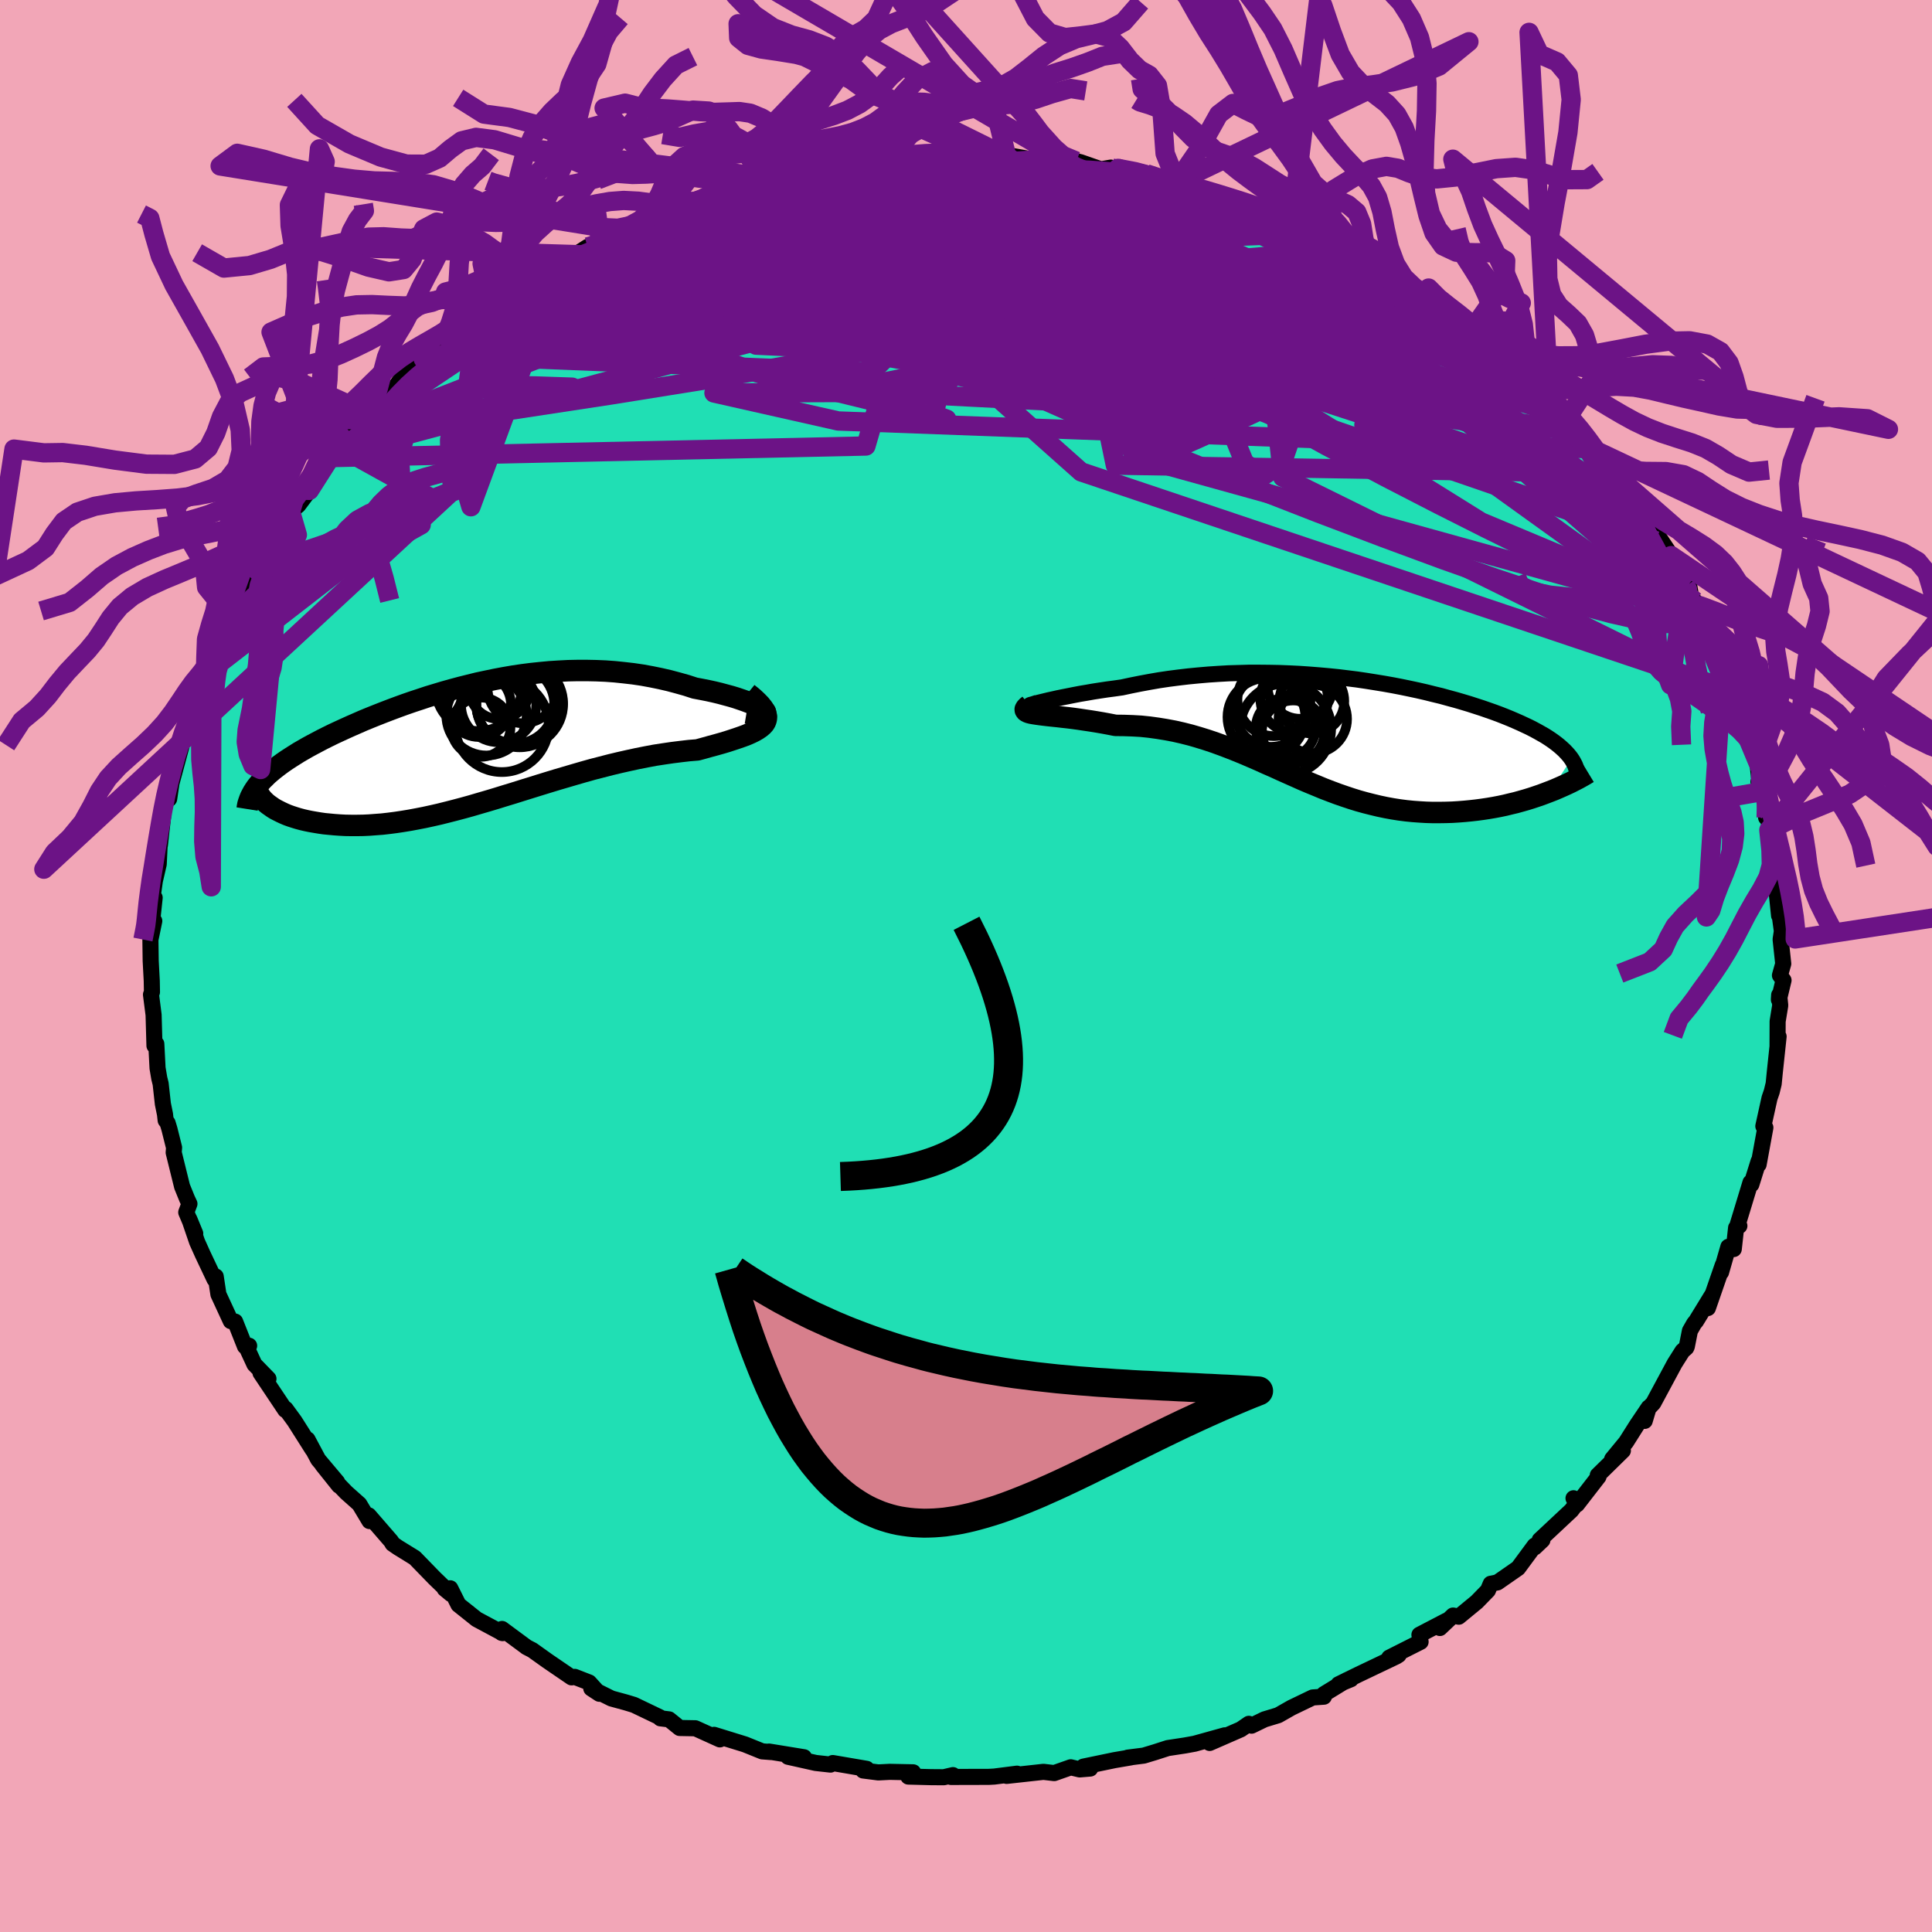 <svg xmlns="http://www.w3.org/2000/svg" width="500" height="500" viewBox="-100 -100 200 200"><defs><clipPath id="c"><path d="m29.92-3.57-.19-.13-.24-.14-.29-.15-.34-.15-.38-.16-.42-.16-.46-.16-.5-.17-.53-.16-.56-.15-.59-.16-.62-.15-.64-.14-.66-.13-.69-.13-.86-.28-.89-.25-.9-.24-.91-.21-.93-.19-.93-.17-.95-.14-.95-.11-.96-.1-.96-.07-.96-.04-.97-.02h-.96l-.97.02-.96.05-.96.06-.95.09-.95.1-.94.12-.94.14-.93.16-.91.17-.91.19-.9.19-.89.22-.88.22-.86.23-.86.24-.83.25-.83.25-.81.27-.79.26-.78.27-.77.28-.75.28-.73.28-.71.28-.7.28-.68.28-.66.29-.64.28-.62.28-.61.28-.58.27-.57.28-.54.27-.53.28-.51.27-.48.26-.47.27-.45.26-.43.27-.41.26-.4.26-.38.26-.36.26-.34.26-.32.25-.31.26-.29.25-.26.26-.26.25-.23.26-.21.25 1.04 2.06.23.16.24.17.26.16.29.15.3.15.32.15.33.14.36.13.37.12.39.12.41.11.43.1.44.09.46.08.48.08.49.07.52.05.53.05.56.04.57.03.59.01h.61l.63-.01.64-.03.66-.05.67-.05.7-.08.7-.09.73-.11.73-.12.75-.14.77-.15.78-.17.79-.18.8-.2.82-.21.83-.22.83-.23.85-.25.86-.25.87-.26.87-.27.89-.27.89-.28.9-.28.9-.28.91-.28.92-.28.92-.27.92-.27.93-.27.93-.26.93-.24.93-.24.92-.22.93-.21.92-.2.91-.18.91-.17.91-.14.89-.13.88-.11.86-.1.86-.07.66-.18.64-.18.63-.17.6-.17.57-.17.55-.18.51-.17.49-.17.45-.17.41-.18.37-.18.33-.19.29-.2.24-.2.19-.21"/></clipPath><clipPath id="b"><path d="m-31.04-3 .33-.08.37-.09.41-.1.46-.1.49-.11.54-.11.56-.11.6-.12.63-.12.66-.11.68-.12.71-.11.73-.11.76-.1.77-.11.93-.2.95-.19.97-.18.98-.17 1.01-.15 1.01-.13 1.02-.12 1.03-.1 1.04-.09 1.05-.07 1.05-.06 1.05-.03 1.05-.03h1.05l1.05.01 1.04.02 1.04.04 1.03.05 1.02.07 1.01.08 1.01.09.99.1.98.12.96.12.95.14.94.15.92.15.9.16.88.17.87.18.84.18.83.19.8.2.79.19.76.21.74.2.72.21.7.21.68.22.65.21.63.22.6.21.59.22.56.22.54.22.51.22.5.22.47.22.45.21.43.22.41.22.39.22.37.21.35.22.33.22.31.22.29.22.27.22.25.22.24.22.21.22.2.22.18.22.16.22-2.22 3.37-.47.18-.48.18-.5.17-.51.17-.52.16-.53.15-.54.15-.55.13-.57.14-.57.12-.58.11-.59.1-.6.09-.6.08-.62.07-.62.06-.64.05-.65.04-.66.02-.66.01h-.68l-.68-.02-.68-.04-.69-.05-.7-.07-.7-.09-.7-.11-.71-.13-.71-.15-.71-.17-.71-.18-.72-.2-.71-.22-.72-.24-.72-.25-.72-.27-.73-.28-.72-.3-.73-.3-.73-.31-.74-.33-.74-.33-.74-.33-.74-.34-.76-.33-.75-.34-.76-.33-.77-.33-.78-.32-.78-.31-.79-.3-.8-.29-.81-.27-.81-.25-.83-.24-.83-.21-.84-.19-.85-.16-.86-.14-.87-.12-.87-.09-.88-.05-.88-.03-.88-.01-.66-.13-.65-.12-.64-.11-.62-.1-.61-.09-.6-.09-.58-.08-.56-.07-.55-.06-.51-.06-.49-.05-.47-.05-.43-.05-.4-.05-.36-.05"/></clipPath><filter id="a"><feTurbulence baseFrequency=".05" numOctaves="3" result="noise" type="noise"/><feDisplacementMap in="SourceGraphic" in2="noise" scale="2"/></filter></defs><rect width="100%" height="100%" x="-100" y="-100" fill="#F2A6B7"/><path fill="#20DFB4" stroke="#000" stroke-linejoin="round" stroke-width="1.667" d="m84.26.97.37.51-.48 2 .03-.48.11 1.08-.27 1.65-.01 2.51.11-.94-.39 3.67-.12 1.22-.2.82-.23.67-.64 2.9.21.15-.7 3.82.01-.16-.01-.18-.75 2.4-.09-.2-1.31 4.31.16.18-.34.2-.24 2.2-.56-.23-.76 2.64.18-.75-1.54 4.45.44-1.36-1.66 2.71-.2.24-.44.77-.32 1.62-.06.13-.39.34-.81 1.28-2.21 4.11-.53.56-.36 1.28.41-1.38-1.22 1.81-1.12 1.77-1.44 1.75 1.11-.87-2.6 2.55.08.14-2.23 2.88-.36-.64.29.58-.51.67-3.28 3.07.28.01-.79.75-.01-.18-1.72 2.33-2.13 1.48-.7.14-.29.69-1.16 1.19-1.86 1.53-.59-.12-1.36 1.29.68-.76-2.8 1.46.12.73-3.25 1.64.98-.28-.25.16-3.9 1.86-2.08 1.02 1.29-.53-.43.1-2.37 1.45v.26l-1.16.08-2.2 1.06-1.37.78-1.42.43-1.34.65-.28-.19-.83.57-3.23 1.41 1.57-.79-3.13.87-.99.18-1.78.27-1.3.42-1.19.36-1.66.21.34-.03-1.7.29-3.23.67.71.2-1.09.09-.93-.22-1.71.6-1.11-.13-3.81.42 1.07-.23-2.36.3-.55.03-3.92.01.2-.19-.95.22-1.33-.01-2.34-.06.5-.44-2.42-.05-1.19.06-1.57-.2.37-.17-3.51-.6-.24.16-1.53-.17-2.86-.64 1.65.05-3.62-.59.19.05-.9-.07-1.78-.72-3.2-.99.6.47-2.54-1.15-1.62-.03-1.1-.89-.9-.11-.06-.11-2.67-1.28-.86-.26-1.47-.4-2.09-1.04.84.55-1.06-1.17-1.49-.58-.33.05-2.49-1.7-1.57-1.12-.62-.32h.01l-2.53-1.87-.03.41.09.02-2.69-1.44-1.88-1.5-.85-1.7-.58.05.65.54-1.7-1.64-2.04-2.1-1.75-1.08-.55-.38-.14-.25-2.33-2.69.08.59-1.05-1.75-1.36-1.21-.98-1.02.23.31-1.71-2.14 1.53 1.78-1.97-2.34-1.11-2.08.53 1.05-1.87-2.95-.92-1.26-.04.11-2.56-3.83.82.6-1.45-1.49-.8-1.73.25-.2-.43.07-1.02-2.57-.45-.05-1.28-2.77-.28-1.85-.12.3-1.23-2.6-.58-1.29-.8-2.34.61 1.48-.93-2.19.33-.88-.24-.51-.52-1.28-.87-3.52.04-.51-.48-1.92-.19-.63-.2-.27-.07-.63-.22-1.08-.23-2.08-.14-.56-.18-1.06-.13-2.51-.19.19-.09-3.19-.27-2.1.1-.26-.02-1.16-.11-2.07-.03-2.19.4-1.94-.39.67.03.66.4-3.74-.25 1.17.11-1.76.16-1.15.4-1.73.1-2.07.02.1.41-3.66.76-3.02-.21 1.89.24-1.63 1-3.7-.31.97.71-2.97.21-.75.24.12 1.49-3.99.01.05.27-.32-.1-.7.67-1.1 1.17-2.95.32-.47.71-1.07.88-2.8-.51.97 1.44-2.56.49-.68.64-1.52-.14.7.46-.9 1.34-2.18.2-.3 1.14-1.96.8-.66 1.15-1.54.79-1.48 1.37-1.91.47-.28.67-.26 1.31-2.25-.92 1.14 2.65-2.82.15.06-.69.33 2.6-2.5 1.22-1.77.96-.75.15.33 1.67-1.87-.61.43 3.37-2.67-1.5 1.26 2.8-2.13-.69.4 1.96-1.63 1.09-.53 1.89-1.32 1.24-.6-.41.13 2.91-1.56-.35-.03 1.48-.94.39-.16 2.83-1.82 1.96-.35 1.77-1.29-2.4 1.08 2.35-.71 3.86-1.97-1.05.21 3.38-.89-1.67.51 2.26-.89 1.48-.44 1.15-.85 1.87-.61 1.58-.25.47.24 2.46-.8-1.22.14 1.89-.49.41.11.43-.14 4.05-1.06h2.9l-1.26.23 2.37-.46-.19-.1 3.75-.48-1 .1 1.23.05.21-.22 3.28-.26 1.46.17 3.04.12 1.24-.29-.77.31 2.1-.06 2.2.26-2.39-.47 4.39.78 1.76-.3 1.23.19.47.12 2.09.73 1.02-.18 1.17.5-.43-.42 2.54.42.41.14.57.52 2.55.35 1.94.69-.46-.19 1.51.52 1.14.38 1.88.39 2.51.97.04.2 1.14.63 3.23 1.16-.39-.06 1.83.31.91 1.11 2.25.85.77.48-.63-.49.63.4 3.17 2.08.21-.38 1.08 1.14 2.03.92.86.5.3.52 1.99 1.36 1.32.62 1.92 1.44-.74-.05 1.86 1.4.74.48.95.51 1.75 2.37-.99-1.46 2.68 2.53.62.99.52.18 1.22 1.1.71.73 1.29 1.08.34.62.89 1.58.56 1.13 1.43 1.21.17.18 1.56 2.39.54-.2.14.91 1.02.97 1.2 2.93.33-.32L73-42.48l.62 1.46.86 1.72.36-.23.37 2.21.24-.45.38 1.23 1.33 2.22 1 3.14-1.04-2.53 1.2 3.23.44-.01 1.01 2.15.04.95.84 2.46.31-.18.07.92.84 2.66.27 2.37.21 1.11-.31-1.02.69 1.56.1 2.15.33-.45-.05 1.74.21 2.47.53 2.25.15-.23-.18.96.35 3.4.02-.36.27 1.97-.13.86.27 2.52-.34 1.2.37.51" filter="url(#a)"/><path fill="#fff" d="m-31.04-3 .33-.08.37-.09.41-.1.46-.1.49-.11.54-.11.56-.11.6-.12.63-.12.66-.11.68-.12.71-.11.73-.11.76-.1.77-.11.93-.2.95-.19.97-.18.98-.17 1.01-.15 1.01-.13 1.02-.12 1.03-.1 1.04-.09 1.05-.07 1.05-.06 1.05-.03 1.05-.03h1.05l1.05.01 1.04.02 1.04.04 1.03.05 1.02.07 1.01.08 1.01.09.99.1.98.12.96.12.95.14.94.15.92.15.9.16.88.17.87.18.84.18.83.19.8.2.79.19.76.21.74.2.72.21.7.21.68.22.65.21.63.22.6.21.59.22.56.22.54.22.51.22.5.22.47.22.45.21.43.22.41.22.39.22.37.21.35.22.33.22.31.22.29.22.27.22.25.22.24.22.21.22.2.22.18.22.16.22-2.22 3.37-.47.18-.48.18-.5.17-.51.17-.52.16-.53.15-.54.15-.55.13-.57.14-.57.12-.58.11-.59.1-.6.09-.6.08-.62.07-.62.06-.64.05-.65.04-.66.02-.66.01h-.68l-.68-.02-.68-.04-.69-.05-.7-.07-.7-.09-.7-.11-.71-.13-.71-.15-.71-.17-.71-.18-.72-.2-.71-.22-.72-.24-.72-.25-.72-.27-.73-.28-.72-.3-.73-.3-.73-.31-.74-.33-.74-.33-.74-.33-.74-.34-.76-.33-.75-.34-.76-.33-.77-.33-.78-.32-.78-.31-.79-.3-.8-.29-.81-.27-.81-.25-.83-.24-.83-.21-.84-.19-.85-.16-.86-.14-.87-.12-.87-.09-.88-.05-.88-.03-.88-.01-.66-.13-.65-.12-.64-.11-.62-.1-.61-.09-.6-.09-.58-.08-.56-.07-.55-.06-.51-.06-.49-.05-.47-.05-.43-.05-.4-.05-.36-.05" filter="url(#a)" transform="translate(38.49 -24.24)"/><path fill="#fff" d="m29.92-3.57-.19-.13-.24-.14-.29-.15-.34-.15-.38-.16-.42-.16-.46-.16-.5-.17-.53-.16-.56-.15-.59-.16-.62-.15-.64-.14-.66-.13-.69-.13-.86-.28-.89-.25-.9-.24-.91-.21-.93-.19-.93-.17-.95-.14-.95-.11-.96-.1-.96-.07-.96-.04-.97-.02h-.96l-.97.02-.96.05-.96.06-.95.09-.95.1-.94.12-.94.14-.93.16-.91.17-.91.19-.9.19-.89.22-.88.22-.86.23-.86.24-.83.25-.83.25-.81.27-.79.26-.78.27-.77.28-.75.28-.73.28-.71.28-.7.28-.68.28-.66.29-.64.28-.62.28-.61.28-.58.27-.57.28-.54.27-.53.28-.51.27-.48.26-.47.27-.45.26-.43.27-.41.26-.4.26-.38.26-.36.26-.34.26-.32.25-.31.26-.29.25-.26.26-.26.25-.23.26-.21.25 1.04 2.06.23.16.24.17.26.16.29.15.3.15.32.15.33.14.36.13.37.12.39.12.41.11.43.1.44.09.46.08.48.08.49.07.52.05.53.05.56.04.57.03.59.01h.61l.63-.01.64-.03.66-.05.67-.05.7-.08.7-.09.73-.11.73-.12.75-.14.77-.15.78-.17.79-.18.8-.2.82-.21.83-.22.83-.23.85-.25.86-.25.87-.26.87-.27.89-.27.89-.28.9-.28.9-.28.91-.28.92-.28.92-.27.92-.27.93-.27.93-.26.93-.24.93-.24.92-.22.93-.21.92-.2.91-.18.91-.17.91-.14.89-.13.88-.11.86-.1.86-.07.66-.18.64-.18.63-.17.6-.17.57-.17.55-.18.51-.17.49-.17.45-.17.41-.18.37-.18.33-.19.29-.2.24-.2.19-.21" filter="url(#a)" transform="translate(-50.89 -22.96)"/><g fill="none" stroke="#000" transform="translate(38.49 -24.24)"><path stroke-linejoin="round" stroke-width="1.667" d="m-31.1-3.01-.3.1-.22.07-.15.05-.08.02h-.01l.05-.02.11-.03.17-.04.22-.06.27-.08.33-.08.37-.09.41-.1.46-.1.49-.11.54-.11.56-.11.6-.12.63-.12.66-.11.68-.12.71-.11.73-.11.76-.1.77-.11.93-.2.95-.19.97-.18.98-.17 1.01-.15 1.01-.13 1.02-.12 1.03-.1 1.04-.09 1.05-.07 1.05-.06 1.05-.03 1.05-.03h1.05l1.05.01 1.04.02 1.04.04 1.03.05 1.02.07 1.01.08 1.01.09.99.1.98.12.96.12.95.14.94.15.92.15.9.16.88.17.87.18.84.18.83.19.8.2.79.19.76.21.74.2.72.21.7.21.68.22.65.21.63.22.6.21.59.22.56.22.54.22.51.22.5.22.47.22.45.21.43.22.41.22.39.22.37.21.35.22.33.22.31.22.29.22.27.22.25.22.24.22.21.22.2.22.18.22.16.22.14.22.12.22.11.22.08.22.07.23.06.22.03.22.02.22.01.23-.01.22" filter="url(#a)"/><path stroke-linejoin="round" stroke-width="2.222" d="m-31.95-2.78-.21.17-.13.14-.07.13.01.1.07.1.12.08.18.07.23.06.28.05.32.05.36.05.4.05.43.05.47.05.49.05.51.06.55.06.56.07.58.08.6.09.61.09.62.1.64.11.65.12.66.13.88.01.88.03.88.05.87.09.87.12.86.14.85.16.84.19.83.21.83.24.81.25.81.27.8.29.79.3.78.31.78.32.77.33.76.33.75.34.76.33.74.34.74.33.74.33.74.33.73.31.73.3.72.3.73.28.72.27.72.25.72.24.71.22.72.2.71.18.71.17.71.15.71.13.7.11.7.09.7.07.69.05.68.04.68.02h.68l.66-.01.66-.02.65-.04.64-.05.62-.06.62-.07.6-.08.6-.09.59-.1.58-.11.57-.12.57-.14.55-.13.54-.15.53-.15.52-.16.51-.17.5-.17.48-.18.47-.18.46-.18.44-.19.43-.19.42-.19.4-.19.39-.2.37-.19.36-.2.35-.2.33-.2" filter="url(#a)"/><circle cx="-2.686" cy="-3.184" r="3.356" clip-path="url(#b)" filter="url(#a)"/><circle cx="-6.611" cy="-3.339" r="3.78" clip-path="url(#b)" filter="url(#a)"/><circle cx="-4.621" cy="-.009" r="3.24" clip-path="url(#b)" filter="url(#a)"/><circle cx="-6.911" cy="-2.254" r="3.81" clip-path="url(#b)" filter="url(#a)"/><circle cx="-5.396" cy="-.419" r="3.092" clip-path="url(#b)" filter="url(#a)"/><circle cx="-3.896" cy="-4.724" r="3.374" clip-path="url(#b)" filter="url(#a)"/><circle cx="-4.521" cy="-3.419" r="3.5" clip-path="url(#b)" filter="url(#a)"/><circle cx="-5.406" cy="-.304" r="4.712" clip-path="url(#b)" filter="url(#a)"/><circle cx="-2.591" cy="-1.334" r="3.546" clip-path="url(#b)" filter="url(#a)"/><circle cx="-7.391" cy="-1.529" r="4.03" clip-path="url(#b)" filter="url(#a)"/></g><g fill="none" stroke="#000" transform="translate(-50.89 -22.96)"><path stroke-linejoin="round" stroke-width="2.222" d="m28.17-3.24.53.09.44.05.35.02h.28l.19-.04.13-.05.05-.07-.01-.1-.07-.1-.14-.13-.19-.13-.24-.14-.29-.15-.34-.15-.38-.16-.42-.16-.46-.16-.5-.17-.53-.16-.56-.15-.59-.16-.62-.15-.64-.14-.66-.13-.69-.13-.86-.28-.89-.25-.9-.24-.91-.21-.93-.19-.93-.17-.95-.14-.95-.11-.96-.1-.96-.07-.96-.04-.97-.02h-.96l-.97.02-.96.05-.96.06-.95.09-.95.1-.94.12-.94.14-.93.16-.91.17-.91.19-.9.19-.89.22-.88.22-.86.23-.86.24-.83.25-.83.25-.81.27-.79.26-.78.27-.77.28-.75.28-.73.28-.71.28-.7.28-.68.28-.66.29-.64.28-.62.28-.61.28-.58.27-.57.28-.54.27-.53.28-.51.27-.48.26-.47.27-.45.26-.43.27-.41.26-.4.26-.38.26-.36.26-.34.26-.32.25-.31.26-.29.25-.26.26-.26.25-.23.26-.21.25-.2.25-.17.25-.16.25-.14.26-.13.25-.1.25-.09.25-.08.25-.05.26-.04.25" filter="url(#a)"/><path stroke-linejoin="round" stroke-width="2.222" d="m28.29-5.27.53.43.43.4.35.36.27.34.19.32.12.29.06.28-.02.25-.07.24-.13.23-.19.21-.24.2-.29.2-.33.19-.37.18-.41.18-.45.17-.49.17-.51.17-.55.18-.57.17-.6.17-.63.17-.64.18-.66.18-.86.07-.86.1-.88.11-.89.13-.91.14-.91.17-.91.18-.92.2-.93.21-.92.22-.93.24-.93.24-.93.26-.93.27-.92.27-.92.27-.92.28-.91.28-.9.28-.9.28-.89.28-.89.27-.87.27-.87.26-.86.25-.85.25-.83.23-.83.22-.82.21-.8.2-.79.18-.78.17-.77.15-.75.14-.73.12-.73.11-.7.09-.7.08-.67.05-.66.05-.64.03-.63.01h-.61l-.59-.01-.57-.03-.56-.04-.53-.05-.52-.05-.49-.07-.48-.08-.46-.08-.44-.09-.43-.1-.41-.11-.39-.12-.37-.12-.36-.13-.33-.14-.32-.15-.3-.15-.29-.15-.26-.16-.24-.17-.23-.16-.21-.17-.19-.18-.17-.17-.15-.18-.13-.18-.12-.18-.1-.18-.08-.18-.06-.18-.05-.19" filter="url(#a)"/><circle cx="2.507" cy="-4.102" r="3.896" clip-path="url(#c)" filter="url(#a)"/><circle cx=".472" cy="-4.067" r="3.32" clip-path="url(#c)" filter="url(#a)"/><circle cx="4.687" cy="-4.182" r="4.502" clip-path="url(#c)" filter="url(#a)"/><circle cx="1.252" cy="-2.987" r="4.158" clip-path="url(#c)" filter="url(#a)"/><circle cx=".447" cy="-5.817" r="4.458" clip-path="url(#c)" filter="url(#a)"/><circle cx="2.842" cy="-1.967" r="4.85" clip-path="url(#c)" filter="url(#a)"/><circle cx="4.237" cy="-4.097" r="4.036" clip-path="url(#c)" filter="url(#a)"/><circle cx="5.012" cy="-5.822" r="3.65" clip-path="url(#c)" filter="url(#a)"/><circle cx="2.587" cy="-5.737" r="3.134" clip-path="url(#c)" filter="url(#a)"/><circle cx=".667" cy="-1.762" r="3.068" clip-path="url(#c)" filter="url(#a)"/></g><g fill="none" stroke="#6C1386" stroke-linejoin="round" stroke-width="2"><path d="m-39.17-74.44 1.68-.5 1.32-.46 1.5-.48 1.94-.6 2.28-.68 2.39-.68 2.41-.65 2.38-.62 2.39-.61 2.41-.61 2.4-.6 2.35-.56 2.19-.49 1.91-.43 1.5-.37.96-.32.41-.26.04-.16m22.44.95 1.77.34 1.21.32 1.16.35 1.15.33 1.03.31.88.27.73.26.6.24.41.23.17.2-.13.16-.47.1-.83.02-1.19-.06-1.59-.16-2.03-.25-2.56-.37-3.2-.49-3.96-.61-4.73-.7-5.28-.71m-41.26 10.33 1.32-.61 2.34-.94 2.6-.87 2.68-.77 2.87-.75 3.17-.79 3.43-.85 3.53-.86 3.48-.82 3.37-.77 3.3-.74 3.29-.73 3.23-.71 3.1-.68m-48.47 15.21 1.77-.95 1.88-.57 2.28-.43 2.76-.4 3.24-.37 3.75-.36 4.21-.33 4.61-.29 4.91-.21 5.15-.13 5.36-.06 5.57-.01h5.75l5.87.02 5.93.05 5.95.07 5.98.1 5.99.09 5.89.01m10.05 2.9 1.7 1.11 1.42.96 1.13.86.93.76.77.66.63.54.42.38.16.18-.19-.08-.58-.38-1.01-.71-1.48-1.09-2.05-1.51-2.74-2.04" filter="url(#a)"/><path d="m-19.7-81.45-.12-.02 1.03-.14 1.68-.19 2.18-.22 2.46-.23 2.51-.21 2.4-.18 2.27-.15 2.15-.13 2.04-.11 1.92-.08 1.78-.07 1.6-.07 1.41-.09 1.09-.08.52-.07-.6-.11m46.36 18.01.11.42.92.87 1.14 1.02 1.19 1.1 1.18 1.13 1.15 1.13 1.13 1.1 1.06 1.04.96.94.81.8.65.63.46.45.25.24.02.01-.23-.26-.52-.56-.85-.86-1.17-1.15M27.81-79.35l1.78.77 1.45.75 1.6.83 1.73.89 1.77.94 1.77.97 1.74.98 1.67.98 1.59.95 1.52.93 1.47.91 1.41.88 1.34.83 1.21.75 1.05.64.84.49.61.35.36.17.1-.01-.16-.21-.46-.48M16.16-82.15l.35-.14.82.15.78.27.68.33.52.34.28.34.01.35-.26.36-.54.4-.83.43-1.17.47-1.54.49-1.96.5-2.4.5-2.9.5-3.42.5-3.94.5-4.48.49-5.05.48-5.69.51-6.39.6-7.08.72-7.62.77" filter="url(#a)"/><path d="m-12.5-82.66 1.67-.34 1.29-.24 1.08-.17.88-.1.82-.05.83-.01.83.02.71.07.45.12.07.18-.35.23-.79.31-1.18.37-1.53.46-1.89.52-2.25.59-2.71.66-3.29.77-3.98.92-4.7 1.06-5.02.97m-3.88.24-.63.35 1.17-.46 1.55-.66 1.41-.6 1.22-.5 1.08-.43 1.02-.39.96-.36.86-.31.71-.22.48-.11.2.01-.13.14-.43.27-.72.37-.99.5-1.28.63-1.64.81-2.08 1-2.54 1.17-2.98 1.33-3.51 1.53M68.54-48.62l.28.06-.01.33-.29.33-.71.08-1.22-.32-1.82-.8-2.47-1.3-3.2-1.89-3.98-2.5-4.78-3.14-5.56-3.74-6.3-4.31-7.03-4.85-7.76-5.47M74.48-39.3l.2.29-.07.5-.31.43-.58.35-.92.17-1.33-.13-1.77-.48-2.2-.8-2.65-1.1-3.12-1.41-3.65-1.73-4.25-2.09-4.88-2.46-5.51-2.84-6.11-3.23-6.66-3.67-7.2-4.16-7.8-4.66-8.51-5.1-9.3-5.45" filter="url(#a)"/><path d="m-43.52-71.49.52-.31 1.76-.63 2.67-.84 3.31-.91 3.67-.89 3.88-.84 4.09-.79 4.33-.82 4.57-.86 4.72-.86 4.77-.8 4.79-.71 4.84-.64L9.28-82" filter="url(#a)"/><path d="m-20.92-81.31 1.33-.28 1.07-.17 1.23-.15 1.21-.1h.96l.58.12.21.24-.12.35-.41.48-.7.6-.94.76-1.2.9-1.46 1.07-1.79 1.25-2.21 1.45-2.7 1.66-3.24 1.88-3.76 2.08-4.24 2.25-4.68 2.42-5.1 2.6-5.55 2.82-6.11 3.05" filter="url(#a)"/><path d="m39.47-74.19 1.07.74 1.02.82.54.69.1.61-.34.57-.76.54-1.21.52-1.69.5-2.2.46-2.75.41-3.34.35-3.96.29-4.59.26-5.23.22-5.85.17-6.48.11-7.12.05-7.79-.04-8.51-.11-9.33-.17-10.24-.16M1.65-83.74l.59-.07.18.15-.02.27-.35.39-.72.52-1.13.67-1.68.82-2.36 1.01-3.16 1.2-4.04 1.4-4.95 1.63-5.87 1.84-6.76 2.05-7.58 2.24-8.3 2.33" filter="url(#a)"/><path d="m39.47-74.19 1.23.77 1.52.91 1.39.81 1.24.75 1.13.69.99.64.85.57.66.47.43.35.14.18-.17-.01-.49-.2-.8-.41-1.13-.61-1.54-.88-2.03-1.19-2.54-1.52-2.88-1.73m13.59 7.57.95.91.16.5-.22.34-.67.18h-1.22l-1.88-.2-2.57-.43-3.27-.66-3.98-.94-4.74-1.22-5.57-1.52-6.46-1.83-7.36-2.14-8.25-2.49-9.2-2.93" filter="url(#a)"/><path d="m52.98-65.59-.09.28.31.46.12.39-.25.22-.73.02-1.23-.21-1.78-.45-2.4-.73-3.09-1.05-3.81-1.37-4.56-1.7-5.28-2.04-6.03-2.41-6.78-2.79-7.43-3.21m-55.97 10.12.58-.34 1.31-.69 1.53-.75 1.76-.81 1.99-.86 2.15-.88 2.2-.85 2.18-.8 2.17-.76 2.14-.74 2.09-.72 1.99-.69 1.83-.64 1.67-.6 1.52-.54 1.42-.51 1.3-.44 1.13-.37.88-.27.6-.17.34-.11.05-.13" filter="url(#a)"/><path d="m14.99-82.65.96.35 1.29.43 1.73.67 2.1.93 2.39 1.12 2.61 1.25 2.73 1.35 2.81 1.4 2.89 1.45 2.95 1.49 2.97 1.52 2.93 1.53 2.82 1.51 2.63 1.45 2.41 1.31 2.11 1.11 1.85 1.02m-76.09-18.55 1.5-.3 1.57-.23 2.06-.28 2.36-.3 2.34-.27 2.12-.23 1.87-.2 1.67-.19 1.49-.16 1.26-.13 1.01-.11.68-.08.2-.06-.61-.06m76.61 46.59.13.09-.1.72-.53.72-1.11.36-1.71-.04-2.28-.37-2.83-.64-3.4-.91-3.99-1.22-4.66-1.55-5.34-1.89-6.09-2.25-6.86-2.6-7.65-2.98-8.43-3.42-9.18-3.89-9.86-4.38-10.52-4.85-11.18-5.32" filter="url(#a)"/><path d="m16.16-82.15.39-.15.96.14 1 .24.96.28.83.27.59.22.29.17-.02.13-.3.09-.63.05h-1l-1.48-.08-2.07-.18-2.8-.3-3.66-.43-4.62-.56-5.41-.62m35.15 6.43 1.22.55.4.75-.45.73-1.35.69-2.15.72-2.87.84-3.57.99-4.34 1.12-5.21 1.22-6.16 1.31-7.18 1.42-8.24 1.57-9.33 1.74-10.4 1.85-11.47 1.84-12.75 1.94" filter="url(#a)"/><path d="m23.28-80.64 1.32.44 1.27.4 1.15.4.86.37.47.3.04.2-.45.06-1.02-.07-1.64-.22-2.27-.36-2.92-.54-3.63-.75-4.34-.99-4.91-1.17m59.77 31.56-51.52-.84-1.07-5.18 1.11-8.43.61-6.66 1.42-3.46 1.6-1.12.43-.18-1.22-.25-1.88-.56-.6-.29 2.33.89 5.6 2.71 7.56 4.4 7.15 5.08 4.73 4.36 2.08 2.9-.4 1.26-11.83-3.73-55.71-20.78" filter="url(#a)"/><path d="m30.36-78.18-24 .02-14.03 2.21-1.35 1.67.33 1.11-4.18 1.19-8.44 1.73-9.07 2.1-5.29 1.63 1.89.18 10.21-1.6 16.87-2.52 19.72-1.45 18.3 1.35 12.95 3.33 1.69-.09-20.03-12.42" filter="url(#a)"/><path d="m30.32-78.38-5.96 5.82-21.32 1.14-6.1 2.47 9.04 3.02 14.81 2.06 13.59 1.01 10.01.9L51-60.49l3.62 1.79.23 1.06-4.17-.64-9.53-2.59-15.06-3.69-19.37-3.39-20.84-1.92-18.69.26-15.37 4.01-15.18 10.18" filter="url(#a)"/><path d="m75.83-36.54-22.51-9.43L29.9-60.56l-10.77-8.58-4.25-3.71-1.14-.87.88.84 1.91 1.9 2 2.53 1.85 2.78L22.54-63l3.08 2.13 4.11 1.13 4.45-.16 3.51-1.41 1.05-2.34-2.51-2.73-6.07-2.44-8.07-1.22L14.94-69l-3.28 3.82 1.54 5.6 4.74 4.08 4.48-3.2-25.27-25.33" filter="url(#a)"/><path d="m77.12-33.71-37.24-26.8-15.78-7.76-14.54-3.1-11.48-1.29-6.12-.81-1.89-.85-.56-.63-1.59-.02-3.05.6-2.75.96.6 1.23 5.76 2.35 9 5.84 14.44 12.84 67.85 22.81" filter="url(#a)"/><path d="m8.42-83.21-4.25 1.56-5.05 1.19-.48 2.02 2.02 3.8 2.63 4.49 1.54 3.28-.55.9-2.46-1.39-3.16-2.8-2.39-3.17-.81-2.72.59-1.86 1.15-.8.97.27.62 1.35.59 2.46.76 3.6.43 4.4-1 4.33-2.43 3.22-.45 2 1.31.47-47.15-11.53" filter="url(#a)"/><path d="M79.81-27.39 32.79-50.6l-.73-6.76-5.66-5.53-13.51-3.79-13.24-.87-7.41 1.23-1.49 1.59 1.62.75 2.31-.23 2.33-.66 2.54-.5 2.74-.01 2.7.68 2.96 1.41 3.82 1.75 3.82.95.13-1.26-8.18-3.53-17.68-3.21-23.4.23-13.72-1.1" filter="url(#a)"/><path d="m23.74-80.45-2.96 5.78-6.02 6-3.12 3.65.24 2.13 3.67 1.94 3.33 1.6-1.35.52-6.83-.77-9.38-1.68-7.91-2.16-4.08-2.46-.32-2.76 1.74-2.95 1.7-2.8.03-2.25-1.97-1.39-2.02-.49 1.9.03 5.77-.63-15.19-2.66" filter="url(#a)"/><path d="m75.83-36.54-58.02-16.1 3.11-5.19 1.48-.95-6.96.16-5.87.43 1.33.3 7-.28 7.28-1.21 3.12-2.13-2.02-2.48-5-1.89-4.74-.56-2.34.79-.07 1.32.26.72-1.46-.7-3.41-2.09-3.07-2.7.34-2.19 2.94-.43-5.58 2.07-50.58-.28" filter="url(#a)"/><path d="m-31.63-77.68 17.33-1.58L8.26-76.2l16.82 6.59 7.79 7.25 1.26 6.18-1.4 4.13-2.01 1.34-1.9-1.4-1.21-2.98-.37-2.86-1.23-1.86-5.3-1.31-11-1.74-13.79-2.28-10.45-1.79-4.9-.52-4.46-1.5 13.76-14.17" filter="url(#a)"/><path d="M63.93-55.11 3.34-65.35l-2.02-4.48 10.1-2.65 6.56-2.15 3-.73 2.15 1.46 1.2 3.14-2.22 3.37-7.33 2.3-10.87.87-9.69-.05-3.41-.36 4.94-.74 10.68-1.77 10.93-2.95 7.62-2.57 7.32 1.43 15.86 9.88 26.68 21.82" filter="url(#a)"/><path d="m2.89-84.03 22.7 12.9 8.24 9.67-2.05 2.12-7.09-2.28-8.05-3.6-4.25-2.53 2.04-.48 6.61 1.13 6.76 1.61 3.01 1.07-2.82-.09-10.25-1.46-20.54-2.04-31.22 1.15-29.34 11.44" filter="url(#a)"/><path d="M75.45-37.77 51.54-58.09l2.56-.23 3.02 1.96-3.3-.81-9.5-3.86-12.8-4.92-12.63-3.78-9.41-1.78-4.07-.4 1.88.21 7.06 1.36 11.1 4.12 12.51 6.54 1.06 1.17-45.15-25.26" filter="url(#a)"/><path d="m-42.39-72.46 32.25-3.76 15.53 2.65 7.94 1.63 1.94-.4-.46-1.18-.07-1 1.37-.53 2.42-.15 2.32.06.95.23-1.08.47-2.95.81-3.97.94-4 .61-3.32-.21-2.29-1.09-1.35-1.43-1.43-.98-4.05-.25-8.46-.33-5.73-2.03 18.95-5.32" filter="url(#a)"/><path d="m-65.81-52.63 55.45-1.2 1.38-4.75 7.84-2.87 16.09-.66 14.6.29 6.94.14-1.83-.63-8.19-1.56-10.23-2.18-7.88-2.19-2.91-1.65 1.96-1.01 4.28-.84 3.27-1.4.99-2.25 2.33-2.06 9.97.72 15.02 5.02" filter="url(#a)"/><path d="M77.16-34.32 48.08-59.65l-16.13-6.13-8.76 2.52-4.29 3.89-1.5 1.71-.44-1.35-.46-3.62-.55-4.32-.43-3.44-.87-1.77-2.88-.36-6.03-.02-7.79-.81-5.13-2.06 1.84-2.76 8.09-2.21 9.48-.29 19.27 3.12" filter="url(#a)"/><path d="m-42-72.62 20.08-1.99-5.95 2.82-4.43 3.64 2.88 3.86 8.56 3.14 9.83 1.21 7.33-1.47 3.39-3.96.34-5.21-.37-4.75.91-2.88 1.73-.25-1.61 2.64-11.6 5.49-25.13 6.58-18.27-.5" filter="url(#a)"/><path d="m64.82-53.53-78.05-2.89-12.86-2.9 17.14-.06 23.66 1.21 17.02.32 6.44-1.39-2.46-2.46-7.28-2.3-7.53-1.33-4.28-.21.19.51 3.02.57 2.56-.01-.65-1.12-4.16-2.44-5.52-3.48-4.25-3.57-2.42-2.35-.47-.82 22.89-1.1" filter="url(#a)"/><path d="m-27.23-79.18 28.74 3.81 24.78 4.87 12.06 2.25 3.88 1.92-1.18 2.69-4.73 3.21-6.45 3.19-5.96 2.71-3.99 1.74-1.97.4-.86-1.08-.62-2.4-.46-3.35.21-3.85 1.12-3.71 1.1-2.8-1.26-1.27-6.33.21L-.88-69.4l-16.11 3.46-47.68 12.77" filter="url(#a)"/><path d="m59.85-58.82-16.5-6.76-15.8 2-8.44 3.37-4.52 1.49-6.35-1.4-8.41-3.52-7.47-3.95-4.61-2.77-2.09-.82-.93 1.01-.66 2.07.01 2.27 2.8 1.91 9.27 1.67 17.83 1.98 19.68 1.89-.38-3.1-52.31-20.32" filter="url(#a)"/><path d="M69.22-47.91 16.87-64.96l-4.96-3.47 7.43 1.72 7.02.71.7-1.97-6.43-3.2-10.85-2.51-10.76-.82-6.06.87 1.36 2.08 7.86 2.57 9.5 2.13 4.45.82-4.62-.45-10.73-.06-7.73 2.27-2.87 2.81-45.75-1.81" filter="url(#a)"/><path d="m10.18-83.51 9.86 12.09-2.94 5.28-.04.69-1.64-2.01-4.91-1.93-5.19.34-.72 3.15 5.76 4.49 8.55 2.93 3.89-1.19-5.87-5.27-12.94-6.11-11.02-2.83-6.99 1.72-38.18 6.18" filter="url(#a)"/><path d="m19.25-81.49 1.53 7.33 8.32 6.21.07 1.57-.85 1.58 1.02 2.93.67 2.67-1.69.78-3.66-1.29-3.81-2.39-2.43-2.41-.78-1.88.05-1.35-.22-.92-.93-.3-1.17.56-.3 1.33 1.54 1.39 3.36.49 3.33-1.03-1.14-2.66L10.38-73l-24.06-3.99-21.81 1.28" filter="url(#a)"/><path d="m4.22-83.78 14.97 11.54 4.44 9.37 3.76 4.27 8.88 3.33 9.77 2.63 5.08.37-2.34-2.57-9.41-4.73-14.13-5.25-15.66-4.2-13.99-2.15-9.62.13-3.31 2.11 3.87 3.41 10.22 3.84 13.61 3.3 12.3 1.82 6.56-.4-.38-2.59-3.5-3.58-.18-2.21 3.72 1.32-9.27 3.11-65.63-9.15" filter="url(#a)"/><path d="M69.22-47.91 25.98-63.09.45-66.88l-10.7-2.54-4.39-2.8-2.08-2.53-.97-1.74.39-.89 2.3-.27 4.34.31 6.16 1.11 7.82 2.16 9.39 3.18 10.27 3.59 9.31 2.94 5.51 1.12-.97-1.23-8.65-2.98-15.43-2.82-18.97-.57-14.99 2.01 6.25 1.22 58.23-4.1" filter="url(#a)"/><path d="M74.48-39.3 55.5-55.14 30.56-68.11l-17.54-7.1-6.39-2.83 2.2-.13 6.93 1.95 9.02 3.71 9.23 4.56 7.36 3.83 3.5 1.54-.97-1.2-3.98-2.77-4.31-2.33-3.09-.78-2.97-.49-4.56-2.93-2.7-5.12 5.52-1.15" filter="url(#a)"/><path d="M57.54-60.88 23.57-74.83l-7.64-4.62-3.12-1.18-3.75.7-5.51 2.09-6.43 2.75-4.86 2.49-.79 1.65 4.39.87 9.11.77 11.95 1.24 10.97 1.26 4.21-.78-6.37-5.11-11.14-7.56 1.14-2.31" filter="url(#a)"/><path d="m34.34-76.45 9.68 15.88-14.93-2.55-8.09-3 .61-1.62 3.26-.42 1.75.91-1.11 2.14-3.59 2.73-4.6 2.31-3.8.73-2.17-1.89-1.03-4.54.46-5.45 4.92-3.34 12.72 1.74 30.81 13.01" filter="url(#a)"/><path d="M39.47-74.19 3.75-71.1l9.44 3.87 7.17 3.4-2.3.99-5.34-.84-3.42-1.44-1.17-1.38-.73-1.22-1.51-.92-2.33-.24-2.92.78-3.94 1.59-5.58 1.66-6.88.86-5.97-.28-1.62-1.02 5.48-.88 12.65.09L10.9-65l12.09-.19-2.79-7.06-21.59-11.61" filter="url(#a)"/><path d="m40.1-73.79-59.52 5.39-19.08.62-2.47-1.52 4.59-2.34 7.75-2.29 8.78-1.54 8.22-.46 6.44.73 4.27 1.86 3.17 2.53L6-68.84l4.25-.1 1.04-2.59-6.94-3.28-10.72-2.22 17.78-6.29" filter="url(#a)"/><path d="m4.22-83.78 41.69 24.32 11.72 6.12-1.06-2.27-7.32-4.74-10.9-4.35-12.05-2.39-11.06-.15-8.82 1.16-6.01 1.15-2.86.27.32-.71 2.91-1.41 4.28-1.79 4.59-1.78 4.61-1.11 4.32.33 2.06 1.7-3.9 1.06-10.6-2.81-6.34-7.03 18.47-3.94" filter="url(#a)"/><path d="m52.98-65.59-19.26-.17-22.56.97-2.52 2.59 8.73.8 8.46-2.02 4.02-3.52 1.09-2.96 1.04-.92 2.55 1.52 3.6 3.27 2.79 3.61.22 2.53-2.48.81-3.27-.46-1.95-.75-1.45-.89-5.48-2.11-11.21-2.98-.97 2.59 57.11 19.67m11.67 29.94 3.91-1.89 4.46-1.83 2.19-1.47.86-1.23.25-1.17-.19-1.23-.52-1.37-.41-1.56.25-1.81 1.35-2.15 2.42-2.5 2.9-2.72 2.48-2.65 1.31-2.29v-1.71l-.45-.95 1.82.41-22.63 28.12.22 2.08.04 1.52-.34 1.26-.66 1.26-.78 1.29-.74 1.3-.67 1.29-.66 1.28-.7 1.25-.74 1.2-.73 1.09-.69.96-.61.83-.56.8-.67.89-1 1.21-.65 1.74M-2.85-84.03l-2.16.31-1.16.18-.88.26-.91.34-1 .35-1.11.28-1.19.22-1.3.21-1.39.27-1.43.35-1.35.43-1.19.49-1 .5-.86.5-.82.46-.88.44-1 .5-1.13.65-1.2.87-1.08 1.16-11.57-13.55 2.17-.51 1.4.36 1.42.16 1.59.08 1.68.13 1.67.15 1.53.07 1.35-.04 1.2-.04 1.13.17 1.19.5 1.35.84 1.56 1.03 1.73 1.02 1.79.82 1.66.55 1.41.25 1.21.02 1.41-.15 2.44-.3-3.75.48-.43.05-.9-.06-1.23-.02-1.54.08-1.64.11h-1.54l-1.34-.2-1.18-.43-1.13-.62-1.17-.75-1.29-.72-1.41-.5-1.47-.12-1.51.26-1.54.36-1.74-.29" filter="url(#a)"/><path d="m-10.32-83.22 2.15-.62.98-.56.92-1.08 1.21-1.47 1.51-1.41 1.67-1.04 1.65-.65 1.51-.4 1.36-.32 1.27-.43 1.26-.72 1.36-1.05 1.51-1.22 1.65-1.08 1.71-.72 1.65-.4 1.59-.43 1.68-.91 1.78-2.04m-28.42 16.55-.36.61-.81.7-1.15.63-1.45.51-1.53.35-1.37.33-1.12.48-.87.72-.74.9-.75.91-.85.83-.94.79-.96.92-.87 1.3-.68 1.77-.46 2.11-.34 2.09-.37 1.64-.59 1.04-.9.85-1.64 1.72M83.16-15.81l-.22-.35-.13-.95.11-1 .46-1.12.75-1.37.85-1.6.74-1.7.53-1.67.3-1.6.17-1.56.14-1.57.24-1.63.41-1.66.53-1.63.37-1.5-.14-1.36-.67-1.48-.49-2.01.96-2.51" filter="url(#a)"/><path d="m-18.19-81.83 2.95-2.39 1.77-1.44 1.3-.17 1.17.14 1.13.04 1.12-.1 1.13-.21 1.19-.32 1.33-.44 1.46-.56 1.56-.63 1.57-.59 1.5-.49 1.39-.43 1.28-.46 1.25-.58 1.29-.69 1.43-.69 1.59-.6 1.7-.53 1.65-.58 1.55-.62 1.88-.29m-54.15 13.08 2.64-1.01 1.61.01 1.29.2 1.23.21 1.31.18 1.41.09 1.46-.03 1.47-.09 1.4-.05 1.31.03 1.16.08.99.07h.83l.72-.03.65-.04.48-.07" filter="url(#a)"/><path d="m12.4-90.59-1.57-.25-1.93.54-1.69.57-1.36.36-1.19.16-1.15.09-1.24.1-1.38.2-1.51.36-1.58.54-1.54.7-1.42.78-1.28.73-1.16.58-1.11.35-1.13.11-1.17-.07-1.25-.09-1.4.13-1.71.6-1.94 1.23-1.31 1.18-17.72 19.57.53-1.26.99-1.53.91-1.33.77-1.03.74-.93.77-1.04.78-1.18.77-1.25.76-1.2.8-1.06.87-.93.97-.85 1.06-.8 1.14-.72 1.18-.5 1.2-.2 1.12-.01.93-.18.65-.74.47-1.25.31-1.58m-1.08.24-2.44-1.85-2.45-3.38-2.04-1.82-1.62-.1-1.41.63-1.36.6-1.31.39-1.27.34-1.25.44-1.32.51-1.46.36-1.6.04-1.69-.37-1.81-.7-2.08-.83-2.46-.65-2.63-.35-2.67-1.68m48.89-18.67-2.64 1.99-1.21 3.42-.83 3.06-.92 2-1.11 1.06-1.21.7-1.21.96-1.22 1.52-1.32 1.92-1.43 1.97-1.41 1.87-1.09 1.92-.64 2.07-.23 1.82.45.81" filter="url(#a)"/><path d="m-19.7-81.45-1.89.02-1.58-.53-1.5-.22-1.48.1-1.51.09-1.49-.03-1.38-.06-1.28.02-1.28.08-1.43.04-1.63-.12-1.72-.33-1.58-.49-1.33-.57-1.45-.54-2.26-.56 24.79 3.1-1.85.23-1.45-.05-1.48-.05-1.55-.08-1.58-.16-1.56-.24-1.5-.32-1.45-.28-1.41-.13-1.39.1-1.37.31-1.32.4-1.31.38-1.35.32-1.49.29-1.72.24-1.92.09-1.94-.23-1.59-.44-.55-.21m55.22 6.49-1.65-.47-1.15-.71-1.05-.73-1.23-.56-1.45-.48-1.52-.48-1.47-.48-1.33-.43-1.19-.32-1.1-.22-1.07-.16-1.11-.14-1.18-.14-1.28-.13-1.41-.07-1.5-.01-1.48.12-1.31.25-1.03.33-.82.12-.92-.55-1.65-.6" filter="url(#a)"/><path d="m-22.63-80.89.61-.93.55-1.52.58-1.04.81-.46 1.12-.2 1.38-.16 1.54-.21 1.56-.25 1.46-.29 1.32-.36 1.2-.47 1.11-.58 1.03-.75.96-.98.99-1.26 1.25-1.34 1.72-.91 1.9-.08m.3 17.84-1.62-1.35-1.53-.83-1.17-.56-.97-.41-.95-.31-1.01-.26-1.09-.21-1.16-.13-1.24.05-1.32.24-1.39.34-1.4.22-1.34-.14-1.23-.56-1.11-.78-1.03-.7-1.03-.38-1.1-.07-1.28.04M-39.77-68l.76-.95 1.21-1.36 1.15-1.1.97-.77.88-.66.91-.78.96-.96.99-.97.99-.76 1.02-.38 1.12-.02 1.25.08 1.32-.22 1.19-1.06.84-2.73M82.83-15.36l.04-1.72-.02-1.07-.07-.9-.17-1.08-.23-1.31-.22-1.42-.17-1.44-.1-1.41-.06-1.41-.06-1.41-.11-1.4-.19-1.32-.28-1.21-.34-1.12-.35-1.18-.38-1.45-.46-1.8-.17-1.78M-26.08-80.03l-1.25.62-1.27.45-1.18.22-1.23-.03-1.4-.2-1.51-.2-1.52-.08-1.43.11-1.38.24-1.37.31-1.45.34-1.5.36-1.52.36-1.5.32-1.52.2-1.56.03-1.62-.07-1.64-.03-1.6.23-1.55.54-1.49.71-1.31.55-.46-.14" filter="url(#a)"/><path d="m-26.08-80.03 1.46-1 1.25-.55 1.01-.64.84-.69.81-.66.89-.71 1.04-.91 1.2-1.21 1.29-1.5 1.32-1.7 1.28-1.78 1.23-1.72 1.17-1.55 1.15-1.28 1.17-.96 1.24-.66 1.39-.54 1.6-.67 1.83-1 1.97-1.31 1.91-1.42 1.58-1.21 1.18-.96 1.63-1.68m-32.59 27.16-1.58.05-1.97-1.74-2.35-2.88-2.34-2.43-1.94-1.02-1.41.38-1.08 1.15-1.1 1.12-1.45.53-1.91-.18-2.22-.66-2.22-.67-1.92-.25-1.49.36-1.16.84-1.12.95-1.42.63-2-.01-2.68-.73-3.23-1.36-3.35-1.92-2.36-2.59" filter="url(#a)"/><path d="m-28.71-78.74 1.34-.59 1.31-.75 1.28-.69 1.21-.54 1.08-.44.96-.41.9-.43.94-.44 1.06-.44 1.24-.43 1.4-.37 1.48-.33 1.44-.29 1.35-.27 1.24-.26 1.15-.29 1.06-.35.94-.4.91-.44 1.19-.52 2.24-.71-29.69 10.66-.4.42-1.33.87-1.1.83-.93.7-1 .66-1.13.73-1.14.87-1.07.98-.95 1.01-.85.98-.81.92-.8.89-.83.91-.88.96-.91 1.01-.89 1.07-.72 1.18-.61 1.31-1.49 1.41 17.84-17.71 1.8-.7.73-1.07.76-1.37.99-1.31 1.17-1.03 1.28-.66 1.3-.34 1.23-.15 1.12-.16 1.02-.31.99-.51 1.05-.65 1.2-.69 1.39-.63 1.49-.53 1.49-.47 1.39-.53 1.27-.67 1.19-.86 1.11-.99.88-.97.79-.7" filter="url(#a)"/><path d="m-32.68-77.47-.49.23-1.48.58-1.38.29-1.36-.06-1.64-.39-2-.68-2.23-.86-2.19-.79-1.93-.44-1.54.06-1.2.58-1 .93-1 1.04-1.2.9-1.49.58-1.78.21-1.9-.07-1.8-.13-1.57.04-1.56.31-3.13.69 59.98 1.85-.38-.83-1.12-.37-1.16-.29-1.18-.37-1.32-.47-1.46-.51-1.51-.54-1.44-.52-1.29-.48-1.15-.4-1.06-.3-1.04-.17-1.07-.01-1.13.17-1.21.34-1.26.41-1.3.35-1.27.21-1.16.09-1.04-.05-1.07-.5-.44-.84" filter="url(#a)"/><path d="m-37.84-75 2.27-1.21 1.88-1.02 1.21-1.18.78-1.49.67-1.58.81-1.36 1.06-.96 1.28-.54 1.4-.23 1.39-.1 1.28-.15 1.14-.33 1.01-.55.97-.78 1.01-.99 1.15-1.19 1.31-1.37 1.4-1.45 1.42-1.39 1.34-1.22 1.27-1.04 1.32-1.03 1.3-1.08.31-.65" filter="url(#a)"/><path d="m-37.84-75-.41-3.04-1.25-.37-1.65.37-1.68.55-1.71.26-1.87-.27-2.07-.77-2.23-1.02-2.24-.94-2.17-.64-2.06-.28-2.02-.07-2.04-.05-2.09-.18-2.1-.29-2.16-.39-2.39-.57-2.74-.82-2.72-.61-1.77 1.31 41.77 6.74-1.56 1.47-1.71 1.1-1.47 1.03-1.14 1.04-.88 1.06-.71 1.11-.65 1.15-.61 1.22-.59 1.28-.59 1.32-.61 1.3-.63 1.21-.65 1.11-.64 1.01-.61.95-.58.94-.54.94-.48.99-.37 1.1-.26 1.28-.23 1.51-.28 1.73-.31 1.69.29 1L-42-72.62l-.98-.26-1.17-.06-1.17.17-1.14.38-1.21.45-1.3.44-1.35.48-1.32.57-1.24.64-1.19.62-1.22.49-1.35.29-1.53.08-1.65-.06-1.67-.08-1.6.03-1.54.23-1.74.44-2.36.74-3.21 1.41 4.11 10.69.74-.71.84-.75.92-.65.94-.65.93-.75.92-.88.96-.96.99-.96 1.01-.89 1.03-.79 1.03-.69 1.04-.62 1.03-.59 1.03-.6 1.01-.64 1.01-.68 1.05-.72 1.13-.72 1.21-.7 1.22-.66 1.14-.67 1-.73.96-.69.82.11" filter="url(#a)"/><path d="m-79.59-73.84 2.77 1.59 2.65-.26 2.19-.65 1.69-.69 1.64-.34 1.99.24 2.36.74 2.44.86 2.13.49 1.51-.24.88-1.07.53-1.61.68-1.52 1.34-.71 2.19.54 2.8 1.67 3.1 2.25 3.18 1.06" filter="url(#a)"/><path d="m-43.52-71.49-3.77-1.92-.66 1.31-.54 1.53-1.04 1.01-1.48.45-1.68.09-1.61.03-1.39.23-1.12.51-.95.72-.91.79-.97.76-1.1.69-1.23.66-1.35.66-1.43.65-1.47.57-1.51.41-1.61.21-1.71.06-1.69.06-1.39 1.06" filter="url(#a)"/><path d="m-46.02-70.06-.84 1.39-.75 1.71-.94 1.24-1 .87-.86.8-.59.97-.33 1.23-.19 1.4-.22 1.36-.39 1.14-.53.96-.51 1.04-.29 1.49.04 2.11.21 2.26.24.94 3.82-18.99-.94-4.57 1.32-.33 1.37-.07 1.03-.64.85-1.03.92-1.1 1.1-1 1.22-.95 1.19-.99 1.07-1.13.93-1.28.89-1.35.94-1.34 1-1.26 1-1.21.94-1.21.89-1.3.93-1.41 1.12-1.48 1.34-1.47 1.77-.88" filter="url(#a)"/><path d="m-50.24-67.61 1.38-.44 1.59-.18 1.59.17 1.59.4 1.6.5 1.57.43 1.54.29 1.51.1 1.51-.02 1.45-.06 1.32-.09 1.12-.21.98-.43 1.06-.54 1.39-.21 1.82.66 2.61 1.42m-27.59-.16.41-2.88 1.6-.71 1.48-.52 1.11-.79.8-1.07.63-1.31.58-1.48.65-1.57.74-1.63.85-1.65.87-1.65.8-1.7.7-1.86.6-2.14.6-2.42.68-2.46.76-2.15.73-1.6.63-1.17 1.2-1.41" filter="url(#a)"/><path d="m-35.11-102.08-1.63 1.09-.56 2.59-.29 2.81-.63 2.23-1.05 1.57-1.24 1.19-1.22 1.05-1.14 1.09-1.06 1.21-.97 1.48-.8 1.84-.57 2.2-.34 2.41-.24 2.39-.28 2.11-.46 1.7-.74 1.28-1.05.94-1.41.59-1.74.21-1.34.33 2.36 3.39m21.96-3.67-.88-.8-1.47.26-1.14.51-.96.47-1.11.31-1.36.16-1.53.05-1.54.04-1.41.11-1.26.23-1.14.35-1.09.44-1.11.5-1.16.57-1.25.59-1.35.52-1.48.27-1.58.17-1.94 1.05" filter="url(#a)"/><path d="m-54.31-64.25.95-2.36.52-1.65.24-2.09.14-2.4.27-2.18.58-1.63.87-1.1 1.05-.78 1.14-.71 1.2-.74 1.26-.83 1.29-.94 1.21-1.17.96-1.53.62-2 .44-2.38.61-2.47 1.03-2.3 1.24-2.3 1.55-3.52" filter="url(#a)"/><path d="m-52.81-65.51-.02.55.91-.19 1.42-.02 1.66.06h1.67l1.58-.05 1.5-.03 1.42-.01 1.3-.11 1.2-.27 1.11-.46 1.11-.58 1.16-.54 1.22-.41 1.27-.19 1.31.02 1.35.17 1.41.25 1.45.27 1.39.31 1.2.4 1 .52 1.45.69-32.44 2.29.82 1.17-.62.56-.58.89-.38 1.37-.34 1.56-.43 1.45-.44 1.26-.34 1.19-.12 1.26.08 1.36.11 1.39-.09 1.25-.45 1.02-.77.87-.79.97-.43 1.34.14 1.78.59 2.07.56 2.24M82.35-18.05l-2.97.52-1.12 1.03.16 1.02.53 1.04.32 1.19-.04 1.32-.38 1.37-.7 1.35-1.03 1.3-1.29 1.29-1.34 1.26-1.09 1.22-.66 1.19-.56 1.22-1.4 1.3-3.1 1.21m20.26-59.55-1.44 3.96-.98 2.67-.33 2.15.13 1.78.24 1.55.11 1.46-.09 1.49-.25 1.56-.36 1.65-.43 1.71-.41 1.7-.29 1.62-.11 1.5.1 1.41.23 1.37.21 1.4.03 1.45-.23 1.53-.5 1.61-.62 1.75-.51 1.92-.19 1.96.1 1.52M-61.48-57.04l-.88.47-1.99.01-2.65-.7-2.35-.49-1.39.37-.54 1.23-.23 1.66-.42 1.65-.86 1.38-1.3 1.06-1.64.77-1.85.55-1.98.39-2.05.25-2.13.16-2.17.13-2.18.2-2.09.36-1.82.61-1.4.95-.96 1.28-.93 1.46-1.8 1.34-3.47 1.61 2.01-13.17 3.08.39 1.97-.03 2.37.28 3.03.5 3.26.42 2.9.02 2.15-.56 1.35-1.14.78-1.56.59-1.68.77-1.46 1.15-1.01 1.38-.63 1.25-.56 1.12-.48 2.5.62 7.27 3.29" filter="url(#a)"/><path d="m-61.63-57.1-.08-.25.32-.9.53-1.48.45-1.7.42-1.59.52-1.3.62-1.11.65-1.07.6-1.15.55-1.24.57-1.26.65-1.27.71-1.32.73-1.47.65-1.68.56-1.81.54-1.75.67-1.45.9-1.04.98-.85.94-1.24M-61.63-57.1l.9.67 1.29.11 1.46-.42 1.51-.49 1.34-.49 1.09-.54.96-.55 1-.46 1.09-.32 1.18-.2 1.2-.13 1.21-.1 1.3-.05 1.51.02 1.76.06 2.06.07-23.51 5.64-.71-.9-1.13.09-.97.59-1.04.77-1.13.9-1.16 1.02-1.17 1.09-1.24 1.03-1.33.94-1.42.81-1.46.68-1.42.55-1.3.4-1.13.32-1.11.36-1.63.22" filter="url(#a)"/><path d="m-65.34-52.91.85-.57.78-.73.81-.69.83-.69.83-.78.83-.89.86-.98.9-.99.92-.93.92-.84.92-.76.9-.72.89-.7.89-.7.9-.69.93-.7 1-.71 1.11-.73 1.22-.72 1.25-.63 1-.46.23-.12m-16.82-10.21.11.68-.71.93-.65 1.2-.45 1.49-.37 1.59-.41 1.51-.41 1.52-.34 1.67-.21 1.88-.11 2-.04 1.94-.07 1.74-.15 1.49-.35 1.21-.55.98-.39 1.02.58 1.65 1.1 1.72-2.16 3.39-2.9-.06-.95 1.11-.92 1.1-1.18.86-1.33.63-1.42.45-1.51.32-1.58.3-1.62.38-1.64.5-1.64.63-1.65.73-1.63.87-1.54 1.06-1.49 1.29-1.82 1.43-2.96.89" filter="url(#a)"/><path d="m-69.92-47.04.37-1.22.9-1.22.88-1.29.64-1.33.33-1.38.09-1.44-.03-1.47-.05-1.47v-1.44l.07-1.45.16-1.49.27-1.66.32-1.94.13-2.26-.26-2.17-.11-.75m-3.71 23.98.7 2.41-.54 1.21-.75.9-.62.78-.49.74-.38.81-.23.99-.01 1.19.2 1.37.27 1.45.18 1.44-.03 1.43-.22 1.45-.47 1.53-.97 1.21m3.36-18.91-1.67.96-1.58.63-.98.82-.76.78-.88.66-1.1.59-1.3.59-1.46.62-1.62.68-1.74.72-1.74.8-1.57.93-1.28 1.06-.95 1.16-.76 1.18-.75 1.13-.88 1.07-1.03 1.08-1.08 1.14-1.02 1.23-.97 1.27-1.14 1.25-1.57 1.31-1.62 2.51" filter="url(#a)"/><path d="m-71.26-44.78.11-1 .15-1.56.29-1.65.53-1.54.66-1.43.61-1.37.36-1.44.06-1.58-.22-1.74-.34-1.85-.31-1.87-.16-1.84.04-1.82.2-1.84.23-1.95.13-2.13-.03-2.26-.05-2.21.17-1.9.58-1.47.87-1.18.76-1.25.28-1.61-.59-1.32-6.09 64.25-.79-.4-.49-1.18-.21-1.27.09-1.22.23-1.13.22-1.08.15-1.05.14-1.08.16-1.17.18-1.26.12-1.38.01-1.45-.09-1.48-.09-1.43.02-1.32.21-1.17.36-.98.35-.84.19-.84.2-1.07.8-1.64-1.34 2.18.3-2.02.03-1.72-.11-1.87-.28-2.1-.27-2.17-.11-2.05.05-1.84.22-1.62.36-1.38.51-1.19.6-1.08.59-1.12.51-1.26.39-1.51.3-1.76.2-2.02.02-2.3-.27-2.51-.41-2.51-.07-2.15.84-1.72 2.28-2.52" filter="url(#a)"/><path d="m-74.05-40.2.57-.71.66-.53.84-.43 1.19-.38 1.61-.3 1.84-.29 1.77-.43 1.47-.69 1.11-.92.88-1.05.78-1.04.77-.92.81-.78.85-.64.91-.53.98-.41 1.06-.34 1.14-.31 1.25-.37 1.44-.51 1.6-.61 1.63-.2M81.87-21.53l-.79-1.85-.96-1.03-1.04-.89-1.13-.91-1.25-.92-1.28-.88-1.25-.83-1.16-.81-1.01-.83-.81-.92-.59-1.02-.42-1.07-.35-1.05-.41-.98-.64-.84-.98-.68-1.4-.52-1.79-.37-2.05-.24-2.12-.22-1.86-.38-1.24-.66-.35-.84m-132.85 4.46-2.75-3.39-.14-1.42-.53-1.67-1.16-1.98-1.08-1.84-.31-1.36.71-.85 1.47-.55 1.71-.57 1.49-.87.99-1.29.43-1.75-.1-2.15-.58-2.49-1.05-2.79-1.5-3.09-1.85-3.3-1.87-3.32-1.41-2.98-.68-2.32-.42-1.61-.86-.44" filter="url(#a)"/><path d="m-76.57-34.74 1.22-1.06.6-1.21.76-.96.87-.82.77-.8.61-.81.57-.78.74-.72 1.02-.64 1.32-.55 1.53-.52 1.61-.54 1.56-.6 1.41-.71 1.21-.78 1.04-.78.94-.68.97-.49 1.17-.21h1.53l2-.81-42.34 39.19 1.1-1.73 1.61-1.53 1.33-1.61.93-1.67.78-1.54.9-1.35 1.11-1.2 1.26-1.13 1.27-1.12 1.17-1.12 1.03-1.13.87-1.14.76-1.12.69-1.04.67-.93.69-.84.7-.9.72-1.14.71-1.41.59-1.07" filter="url(#a)"/><path d="m-76.57-34.74 1.1-1.09.9-1.06.96-.84 1.01-.74 1.02-.64 1.01-.54 1.08-.43 1.21-.37 1.33-.38 1.4-.45 1.38-.57 1.3-.68 1.23-.78 1.22-.85 1.33-.77 1.55-.49 1.14-.25-20.49 11.4-.25 2.41-.39 1.35-.14 1-.1.96-.22 1.04-.37 1.12-.39 1.18-.32 1.23-.15 1.28.01 1.33.12 1.36.15 1.35.09 1.34.01 1.38-.05 1.48-.02 1.57.13 1.57.4 1.53.25 1.59.07-23.12 1.18-1.92 1.41-1.02 1.3-.87.93-.94.65-1.02.56-.98.62-.86.79-.7.95-.57 1.06-.53 1.07-.61.99-.76.87-.94.8-1.07.84-1.08 1.03-.96 1.3-.71 1.53-.42 1.57-.21 1.34-.18.86-.22.08.32-22.4 17.35.78-1.45.86-1.49 1.02-1.21 1.1-1.01 1.02-.93.87-.93.76-.9.69-.84.67-.79.67-.75.73-.74.84-.74.99-.75 1.14-.74 1.31-.72 1.45-.68 1.53-.63 1.49-.63 1.3-.64 1.08-.62 1.21-.47 1.82-.58-16.9-9.36-.34 2.49-.52 1.96-.67 1.63-.76 1.41-.71 1.33-.54 1.3-.33 1.28-.16 1.25-.1 1.17-.15 1.12-.23 1.11-.26 1.16-.23 1.23-.19 1.32-.28 1.35-.43 1.37-.42 1.5-.07 1.85-.04 1.77 10.45-29.5-.65 2.01-.5 1.34-.63 1.24-.7 1.35-.72 1.45-.71 1.46-.67 1.43-.63 1.36-.56 1.29-.47 1.2-.39 1.13-.35 1.06-.34 1.03-.31 1.07-.26 1.14-.21 1.24-.2 1.32-.25 1.37-.35 1.41-.45 1.47-.47 1.5-.4 1.38-.13.95-.27.32-.49.93-.62 1.47-.52 1.34-.46 1.26-.41 1.26-.4 1.28-.37 1.3-.34 1.32-.32 1.37-.29 1.43-.27 1.5-.26 1.53-.25 1.51-.23 1.44-.22 1.34-.17 1.22-.14 1.09-.1.96-.08.8-.07.59-.08.46-.21 1.06M78.32-30.48l-.4.96-.07 1.39-.2 1.49-.24 1.45-.08 1.37.11 1.33.23 1.3.28 1.24.31 1.13.33 1.02.36.95.34.95.23 1.04.06 1.17-.16 1.3-.37 1.38-.52 1.37-.55 1.32-.49 1.28-.39 1.29-.45.67 1.67-25.4 1.7.18.72 1.17.58 1.3.5 1.28.43 1.29.41 1.32.44 1.34.45 1.27.45 1.18.47 1.07.5 1.02.52 1.02.5 1.1.43 1.22.32 1.33.22 1.4.18 1.42.24 1.38.36 1.35.53 1.32.63 1.28.64 1.21.65 1.08" filter="url(#a)"/><path d="m78.32-30.48 3.74-.62.18 1.35.3 1.45 1.11 1.13 1.63.97 1.71.99 1.59 1.08 1.49 1.11 1.52 1.01 1.57.89 1.48.85 1.23.93.99 1.1.89 1.3.91 1.48.92 1.59.94 1.49 1.38 1.03 1.83.68-25.41-19.81.69.57.77 1.13.65 1.25.55 1.25.47 1.25.41 1.31.32 1.34.25 1.31.2 1.22.17 1.12.2 1.06.22 1.07.26 1.12.29 1.21.31 1.3.33 1.35.31 1.35.31 1.33.27 1.31.24 1.3.2 1.26.13 1.2-.03 1.07 27.95-4.26-3.49-2.86-2.2-1.65-2-1.38-2.14-1.43-2.05-1.44-1.74-1.39-1.44-1.25-1.36-1.09-1.39-.97-1.4-.95-1.28-1.04-1.07-1.19-.96-1.27-1.1-1.25-1.48-1.09-1.95-.9-2.18-.8-2-.87-1.52-.99-1.17-.95-1.17-.44-.54 1.08" filter="url(#a)"/><path d="m75.45-37.77.63 1.46.73 1.6.57 1.3.47 1.05.48 1 .52 1.07.56 1.15.55 1.2.51 1.22.48 1.21.46 1.26.45 1.36.42 1.49.34 1.43.17.94-.05-.2-7.53-18.09.38.2.8.99 1.06 1.14 1.08 1.03.97.93.88.96.84 1.04.85 1.1.88 1.16.86 1.19.81 1.23.75 1.27.71 1.3.71 1.27.72 1.18.72 1.08.69.98.65.97.66 1.03.75 1.18.85 1.44.81 1.91.51 2.35" filter="url(#a)"/><path d="m75.21-37.32.77.02 1.66.62 1.96.78 1.96.71 1.88.62 1.75.67 1.55.82 1.36.99 1.2 1.13 1.14 1.2 1.18 1.24 1.31 1.25 1.5 1.24 1.68 1.19 1.8 1.09 1.9.94 2.11.8 2.46.72 2.76.73 2.69.91 2.21 1.4.67 2.56L73-42.48l.16 1.58.37 1.19.23 1.03.13 1.02.04 1.12-.09 1.3-.22 1.46-.27 1.47-.18 1.35.02 1.16.27 1.05.4 1.09.24 1.28-.11 1.58.08 1.9" filter="url(#a)"/><path d="m70.24-46.94-1.18-.54-.93-.52-.78-.74-.91-.76-1.1-.7-1.16-.68-1.11-.72-1.01-.78-.97-.76-1.03-.66-1.15-.5-1.29-.35-1.35-.3-1.33-.31-1.24-.38-1.17-.43-1.17-.37-1.28-.21h-1.43l-1.5.14-1.41.1-1.23-.08-1.31-.11-2.01.58 27.35 7.4.18.4.54.78.6 1.15.57 1.33.57 1.35.61 1.29.61 1.2.58 1.13.49 1.07.41 1.04.37 1.07.36 1.12.37 1.19.34 1.21.27 1.19.2 1.13.24 1.09.37 1.14.47 1.2.35 1.1" filter="url(#a)"/><path d="m68.54-48.62-1.06-1.69-.8-1.14-.79-1.04-.78-1.05-.76-1.04-.77-.99-.79-.93-.82-.9-.85-.87-.87-.86-.88-.87-.89-.86-.9-.86-.9-.84-.9-.82-.91-.81-.9-.8-.92-.8-.95-.83-1.07-.87-1.19-.92-1.2-.96-.75-.81 19.09 19.17 1.15 1.51.81.87.87.83 1.09.87 1.3.87 1.42.86 1.43.85 1.35.85 1.18.87.95.91.76.97.66 1.02.7 1.08.79 1.1.94 1.08 1.06.98 1.19.86 1.34.81 1.37.91 1.29 1.09 1.4.92-23.22-20.29-.13 1.19.81.88.76.84.63.98.57 1.13.55 1.26.51 1.33.45 1.35.38 1.33.29 1.29.14 1.24-.03 1.2-.14 1.18-.12 1.23.09 1.43.48 1.83.89 2.4-7.56-23.3 1.46.66 1.56.41 1.96.13 2.1.02 1.82.32 1.47.7 1.36.91 1.48.93 1.68.84 1.82.72 1.9.62 1.98.55 2.08.47 2.2.46 2.3.5 2.28.59 2.07.74 1.61.93.97 1.18.44 1.45.42 1.59 1.25 1.5 2.69 1.25 3.44 1.63-42.9-20.23-.82-1.15-.91-.8-1.01-.69-.98-.71-.93-.74-.98-.72-1.09-.61-1.24-.45-1.36-.29-1.42-.18-1.43-.15-1.35-.2-1.22-.35-1.09-.5-1.04-.62-1.08-.64-1.19-.53-1.34-.31-1.45-.09-1.48-.02-1.43-.27-1.13-.87 23.45 7.61 2.61-3.98-.02-1.63-.41-1.4-.45-1.48-.69-1.22-.96-.92-.99-.88-.76-1.17-.4-1.62-.04-2.11.27-2.61.52-3.13.68-3.59.65-3.74.34-3.4-.3-2.51-1.16-1.39-1.83-.8-1.07-2.26 2.08 38.01 1.01.97.86.92.75.99.66 1.07.64 1.11.68 1.1.72 1.05.77 1 .77.95.77.95.75.99.73 1.05.71 1.13.7 1.2.67 1.23.64 1.25.59 1.2.52 1.12.41 1.01.28.89.16.78.19.86" filter="url(#a)"/><path d="m60.37-58.64-.59-.52-.75-1.04-.68-1.17-.64-1.11-.69-1.02-.73-.98-.71-1.02-.62-1.16-.51-1.31-.51-1.43-.66-1.44-.85-1.37-.86-1.33-.53-1.42-.3-1.29" filter="url(#a)"/><path d="m59.23-59.81-1.07-1.9-.24-1.43-.05-1.65-.18-1.64-.37-1.47-.49-1.37-.55-1.37-.62-1.44-.7-1.5-.75-1.54-.73-1.6-.64-1.71-.6-1.76-.73-1.56-.91-.97-.2-.8L82.35-57l-.63-.61-1.89-.05-1.86-.31-1.82-.41-1.82-.4-1.76-.42-1.69-.41-1.7-.31-1.84-.1-1.98.11-2.02.2-1.85.06-1.55-.25-1.28-.59-1.01-.65-.11.26" filter="url(#a)"/><path d="m54.84-63.76-1.21-.25-1.61.16-1.49.02-1.39-.22-1.44-.26-1.49-.19-1.45-.2-1.31-.33-1.18-.5-1.08-.65-1.04-.73-1-.72-.97-.53-.99-.07-1.1.55-1.49 1.09-2.27 1.17 4.95-40.95 2.03 1.6 1.38 1.42 1.52 1.09 1.5 1.12 1.32 1.4 1.08 1.69.84 1.94.55 2.21.22 2.53-.05 2.86-.17 3.03-.08 2.93.16 2.57.49 2.09.77 1.61 1 1.23 1.13.99 1.18.92 1.1 1.04.93 1.22.9 1.16 1.2.61 1.2.47-2.64 4.88" filter="url(#a)"/><path d="m54.84-63.76 1.82-.05 1.47.3 1.52.2 1.68.15 1.9-.01 2.19-.26 2.42-.45 2.49-.48 2.4-.32 2.18-.04 1.82.34 1.37.77.89 1.18.52 1.47.41 1.55.65 1.36 1.25.94 2.13.41 3.01-.01 3.42-.14 2.94.2 2.17 1.09-41.39-8.68.93.44 1.03.63 1.2.5 1.31.42 1.3.47 1.21.58 1.12.66 1.1.68 1.11.68 1.14.69 1.16.7 1.21.71 1.27.7 1.37.65 1.48.58 1.55.51 1.55.49 1.42.57 1.3.75 1.38.92 1.82.78 2.06-.21m-30.88-14.3 3.54-5.05.09-2.33-1.35-.82h-1.93l-1.82-.05-1.39-.65-.93-1.33-.62-1.81-.49-1.99-.46-1.95-.46-1.85-.49-1.72-.57-1.59-.76-1.37-1.01-1.11-1.22-.94-1.31-.99-1.24-1.31-1.08-1.86-.9-2.4-.9-2.67-1.27-2.51-1.92-1.86m18.49 38.16-.69.35-1.63.1-1.63-.22-1.43-.44-1.27-.52-1.2-.54-1.2-.52-1.24-.4-1.31-.21-1.37.03-1.37.22-1.32.28-1.24.19-1.17.05-1.16-.1-1.18-.14-1.25-.07-1.37.14-1.49.42-1.55.64-1.45.54-1.63-.04" filter="url(#a)"/><path d="m76.93-61.66-2.2-.08-1.68-.43-1.96-.07-2.18.2-2.13.22-1.87.02-1.58-.24-1.39-.44-1.28-.52-1.24-.55-1.12-.63-.95-.82-.82-.97-.91-.8-1.35.02-1.29 1.16m-5.53-3.94-1.04-.73-1.09-1.04-.86-1.38-.63-1.7-.42-1.87-.35-1.8-.45-1.52-.65-1.19-.86-1-1-1-1.05-1.12-1.07-1.28-1.06-1.46-1.06-1.69-1.02-1.98-1-2.27-1.01-2.34-1.07-2.1-1.11-1.64-.98-1.31-.84-1.12-1.64-.14m19.4 31.18-1.84-.46-1.24-.74-1.19-.64-1.23-.35-1.24-.02-1.27.24-1.32.36-1.36.27-1.33.06-1.28-.19-1.22-.4-1.19-.53-1.2-.59-1.23-.56-1.29-.48-1.34-.31-1.35-.12-1.29.05-1.19.12-1.13.12-1.38.11-2.01.15m3.95-5.8 1.19.43.87.19 1.05.19 1.25.28 1.37.35 1.4.42 1.36.48 1.32.52 1.28.54 1.25.54 1.23.51 1.21.48 1.16.42 1.07.34.95.28.9.29 1.01.46 1.25.64.94.29m0 0-.87-.43-.97-1.17-.44-1.56-.25-1.58-.5-1.21-.91-.77-1.19-.54L37.1-80l-1.16-1.03-1.02-1.47-.93-1.83-.9-2.03-.94-2.11-.96-2.15-.96-2.14-.9-2.12-.86-2.1-.9-2.12-1.14-2.07-1.51-1.58-1.5-.06L40.1-73.79l-.23-.36-.12-.7-.47-.99-.81-1.02-.98-1.05-.99-1.21-.96-1.41-.95-1.53-1.01-1.52-1.08-1.48-1.14-1.48-1.13-1.57-1.06-1.68-1-1.74-.98-1.69-1.01-1.65-1.1-1.71-1.12-1.88-1.08-1.92-1.23-1.43-2.19-.33m-1.82 12.47.36.22 1.05.32 1.17.44 1.21.62 1.2.82 1.13.95 1.08 1 1.07 1.01 1.12 1 1.19.97 1.24.93 1.26.91 1.23.92 1.18.94 1.14.94 1.13.89 1.14.82 1.16.75 1.09.66.74.44-.06-.07" filter="url(#a)"/><path d="m39.33-74.18-1.82-.7-1.44-.49-1.37-.24-1.42-.1-1.49.01-1.54.08-1.54.06-1.49-.01-1.41-.1-1.33-.18-1.24-.19-1.2-.17-1.2-.08-1.2.06-1.22.23-1.19.34-1.12.3-1.01.12-.92-.14-.9-.27-.98-.12-1.09.25-1.11.67-1.14 1.3m28.12-1.48-.45-2.07-.57-1.71-1.04-.87-1.29-.6-1.32-.72-1.3-.84-1.31-.84-1.33-.7-1.33-.53-1.28-.44-1.21-.54-1.13-.8-1.1-1.11-1.08-1.22-1.09-1.08-1.07-.83-.94-.84-.17-1.07" filter="url(#a)"/><path d="m49.96-56.64-.57-.75-.67-.78-.54-1-.58-1.04-.71-1.06-.74-1.13-.7-1.27-.64-1.38-.62-1.38-.69-1.3-.8-1.14-.92-.92-1.03-.64-1.07-.42-1.05-.31-.93-.44-.79-.81-.69-1.21-.71-1.35-.84-1.09-1.13-.7-2.04-.79m-1.14-.63 1.58.52 1.88-.18 2.1-1.09 2.22-1.48 2.11-1.29 1.81-.81 1.46-.27 1.2.2 1.12.46 1.29.45 1.59.19 1.91-.19 2.13-.44 2.14-.43 1.99-.14 1.81.26 1.76.54 1.89.48 1.94-.01 1.13-.8" filter="url(#a)"/><path d="m44.14-63.79-.23-.89-.58-1.09-.77-1.12-.86-1.09-.86-1.06-.79-1.04-.69-1-.65-.93-.7-.85-.81-.78-.96-.7-1.08-.64-1.15-.61-1.2-.63-1.21-.68-1.19-.77-1.23-.79-1.46-.73-1.79-.55-1.14-.38-1.12.18-1.16.68-1.33.43-1.32.06-1.21-.13-1.11-.02-1.06.35-1.09.88-1.15 1.3-1.19 1.43-1.19 1.2-1.16.81-1.1.65-1.14.89-1.38 1.48" filter="url(#a)"/><path d="m24.79-80.12 1.32.37 1.54.44 1.49.44 1.39.41 1.36.39 1.33.41 1.3.44 1.24.47 1.21.51 1.16.49 1.02.43.86.31.78.23 1.11.44 2.16 1.32-20.78-7.62-.38-.04-1.22-.3-1.34-.31-1.24-.27-1.1-.22-1.02-.17-.98-.14-1-.12-1.06-.09-1.14-.08-1.23-.05-1.32-.01H8.87l-1.39.01-1.32-.03-1.17-.07-1.03-.07-.9-.01-.7.1-.74.3 22.12 1.76-1.95-.19-1.61-.28-1.25-.26-1.07-.2-.98-.13-.95-.08-.96-.08-1.02-.07-1.1-.07-1.19-.02-1.31.05-1.43.13-1.5.23-1.35.29-.93.25-1.07.11 17.73-.37 1.17.56.76.61.93.62 1.19.53 1.34.47 1.37.5 1.33.57 1.25.66 1.21.71 1.17.71 1.14.68 1.1.64 1.05.58.95.56.83.55.78.59.85.68 1 .75.98.79.75.99L21.8-81.14l2.33-3.39 2.03-3.63 1.48-1.13 1.25.65 1.47.71 1.85-.14 2.1-.86 2.13-.99 2.02-.7 1.88-.38 1.84-.23 1.94-.29 2.22-.55 2.64-1.09 3.08-2.52L21.8-81.14l-1.19-2.97-.31-4.22-.48-2.81-.85-1.08-1-.56-.99-.96-1.01-1.31-1.14-1.07-1.35-.37-1.56.2-1.66.18-1.62-.48-1.46-1.48-1.25-2.41-1.08-3.03-.95-3.44-.75-3.83-.91-2.86" filter="url(#a)"/><path d="m18.68-82.01 1.12.37 1.45.37 1.3.33 1.14.31 1.15.33 1.24.37 1.33.41 1.38.44 1.38.47 1.36.47 1.33.49 1.29.51 1.26.52 1.24.56 1.23.58 1.15.51.81.29.01-.21-24.12-7.68 1.66.81 1.18.43 1.21.33 1.24.33 1.22.34 1.17.37 1.18.41 1.22.44 1.29.49 1.32.52 1.31.58 1.29.61 1.25.66 1.2.69 1.16.68 1.14.67 1.08.62.98.53.8.47.66.49.88.77 1.94 1.55" filter="url(#a)"/><path d="m11.41-83.32-1.39-.58-1.62-1.42-1.39-1.86-1.14-1.48-1.05-.73-1.07-.18-1.17-.09-1.36-.44-1.62-1.16-1.89-2.08-2.01-2.87-1.89-2.94-1.42-1.95-.7-.63.16-2.09 18.33 20.31.96.69 1.03.43 1.04.56.96.68.86.7.84.66.87.56.96.47 1.06.4 1.12.32 1.14.3 1.1.34 1.03.49 1 .72 1.06.93 1.2 1 1.2.91.67.52-60.83-35.59 2.56 2.95 1.76 1.18 1.39.67 1.44 1.34 1.65 1.94 1.83 1.88 1.93 1.32 1.92.76 1.83.5 1.74.67 1.63 1.05 1.54 1.39 1.45 1.52 1.37 1.45 1.34 1.27 1.38 1.07 1.5.91 1.66.74 1.73.57 1.64.41 1.3.38.94.44 1.24.23-27.81-13.76.06 1.47.95.76 1.38.38 1.72.25 1.91.31 1.89.51 1.75.78 1.58 1 1.44 1.04 1.33.86 1.25.53 1.22.19 1.29.01 1.47.04 1.67.21 1.79.27 1.7.13 1.35-.09.94.55 1.12 4.56m-2.1.06-.03.03-1.13.11-1.65.2-1.75.26-1.6.24-1.35.21-1.12.2-1 .22-.99.28-1.01.35-1.01.41-.99.5-1.15.67-1.75.93-2.89 1.29" filter="url(#a)"/><path d="m2.12-83.72-.05-.27-1.18-.12-1.7-.05h-1.77l-1.6.06-1.37.11-1.18.12-1.09.11-1.07.11-1.12.1-1.2.1-1.3.13-1.42.16-1.53.21-1.52.24-1.36.24-1.09.22-.81.19-.73.22-1.4.4" filter="url(#a)"/></g><path fill="none" stroke="#000" stroke-linejoin="round" stroke-width="3" d="M-13 21.79Q13.11 20.985.055-4.422" filter="url(#a)"/><path fill="#D77F8C" stroke="#000" stroke-linejoin="round" stroke-width="3" d="m-24.53 31.42.36 1.28.37 1.23.37 1.2.37 1.17.37 1.13.38 1.09.38 1.05.39 1.02.39.99.39.95.39.92.4.88.4.85.4.82.41.78.41.76.41.72.42.69.42.67.42.63.43.6.43.58.44.54.44.52.44.49.44.46.45.44.46.41.45.38.46.36.47.33.47.31.47.29.47.26.48.24.49.21.48.2.5.17.49.15.5.13.51.11.5.08.52.07.51.05.52.03.53.02.53-.01.53-.02.54-.04.54-.05.55-.08.55-.08.55-.1.56-.12.56-.13.57-.15.58-.16.57-.17.59-.18.58-.19.6-.21.59-.22.6-.23.61-.24.61-.25.61-.25.63-.27.62-.28.63-.28.64-.29.64-.3.64-.3.65-.31.66-.32.66-.32.66-.33.67-.33.68-.33.68-.34.68-.34.69-.35.7-.34.7-.35.71-.35.71-.35.72-.35.72-.35.73-.35.73-.35.74-.34.75-.35.75-.34.76-.34.76-.34.77-.33.77-.33.78-.33.78-.32.79-.31-.54-.03-.55-.04-.55-.03-.55-.03-.55-.03-.55-.03-.54-.02-.55-.03-.55-.03-.55-.02-.55-.03-.55-.03-.54-.02-.55-.03-.55-.02-.55-.03-.55-.03-.54-.02-.55-.03-.55-.03-.55-.03-.55-.02-.55-.03-.54-.03-.55-.04-.55-.03-.55-.03-.55-.04-.55-.04-.54-.03-.55-.04-.55-.05-.55-.04-.55-.04-.54-.05-.55-.05-.55-.05-.55-.05-.55-.06-.55-.06-.54-.06-.55-.06-.55-.07-.55-.07-.55-.07-.55-.07-.54-.08-.55-.08-.55-.09-.55-.09-.55-.09-.54-.09-.55-.1-.55-.1-.55-.11-.55-.11-.55-.11-.54-.12-.55-.12-.55-.13-.55-.13-.55-.13-.55-.14-.54-.15-.55-.15-.55-.15-.55-.16-.55-.16-.54-.17-.55-.18-.55-.18-.55-.18-.55-.19-.55-.2-.54-.2-.55-.21-.55-.21-.55-.22-.55-.23-.55-.23-.54-.24-.55-.25-.55-.25-.55-.25-.55-.27-.54-.27-.55-.28-.55-.28-.55-.3-.55-.29-.55-.31-.54-.31-.55-.32-.55-.33-.55-.34-.55-.34-.55-.35-.54-.36-.55-.37" filter="url(#a)"/></svg>